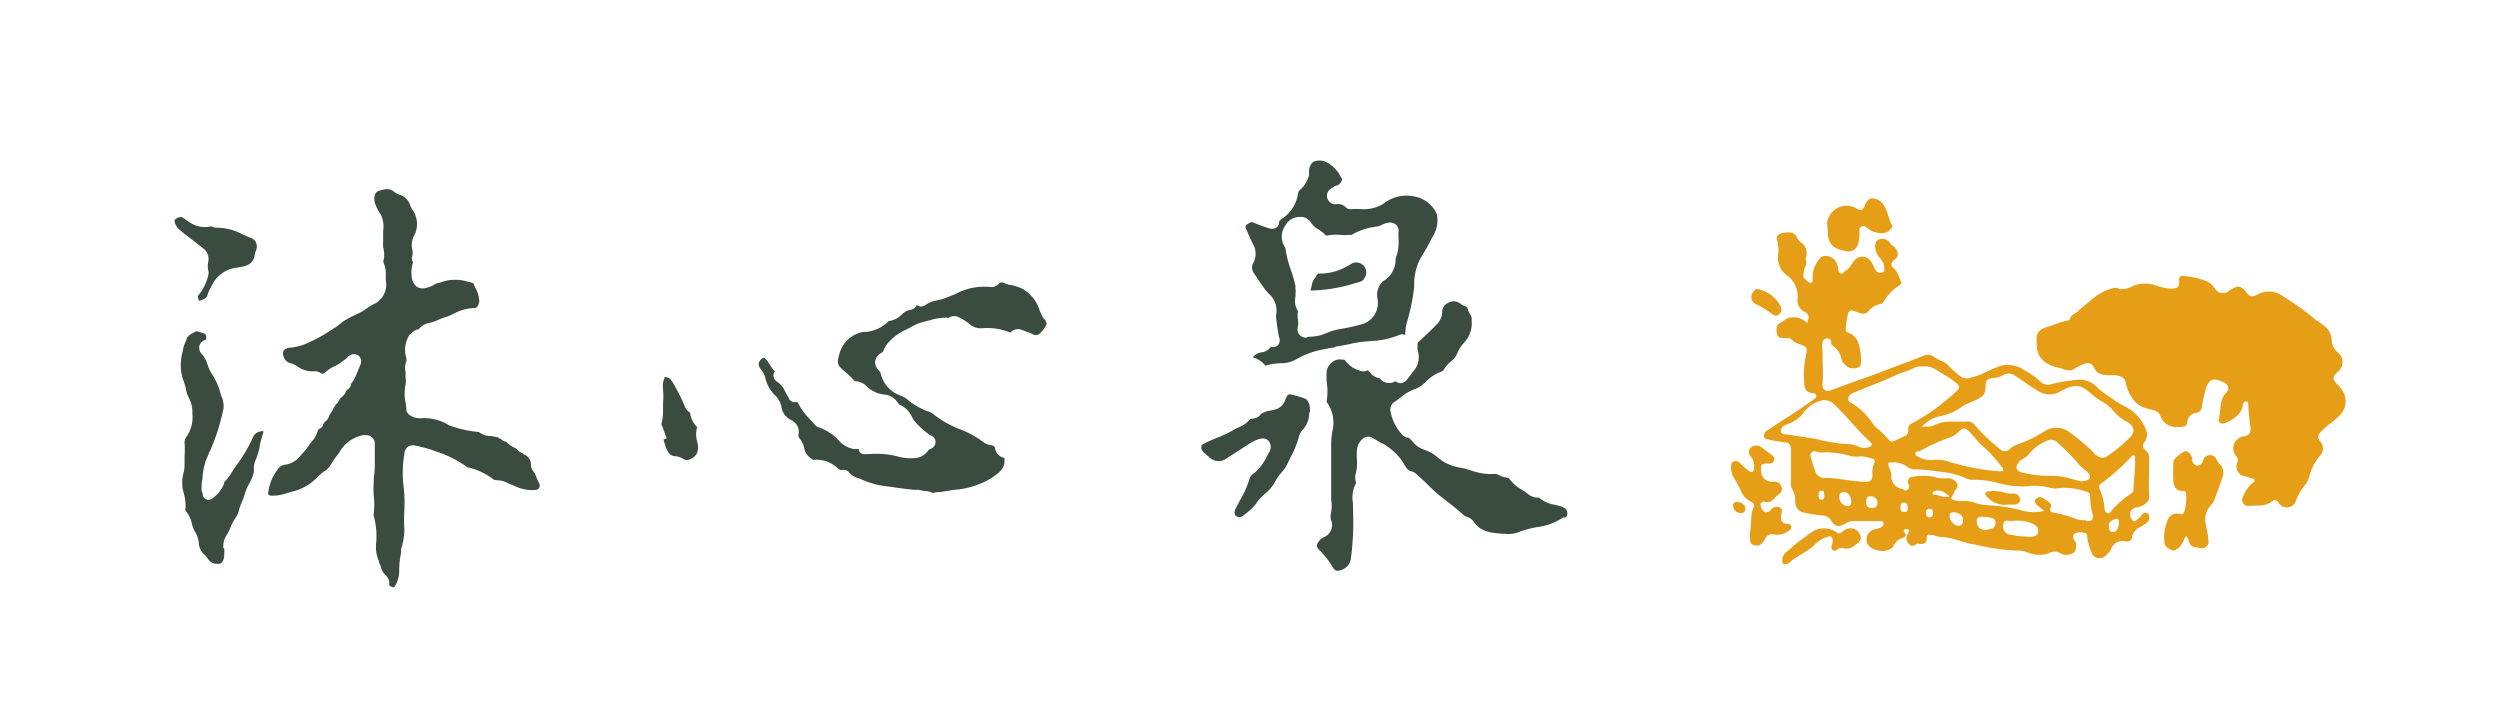 <svg id="圖層_1" data-name="圖層 1" xmlns="http://www.w3.org/2000/svg" viewBox="0 0 173.1 49.13"><defs><style>.cls-1{fill:#3a4b40;}.cls-2{fill:#e79e17;}</style></defs><title>工作區域 1</title><path class="cls-1" d="M72.43,22.22a1,1,0,0,1-.25-.3,3.16,3.16,0,0,1-.22-.5,2.4,2.4,0,0,0-.37-.71,2.72,2.72,0,0,0-.82-.73,3.91,3.91,0,0,0-.73-.24c-.19,0-.39-.1-.59-.17a.27.27,0,0,0-.29.07.67.67,0,0,1-.62.23,4.17,4.17,0,0,0-2.37.48l-.25.1-.27.11a4.1,4.1,0,0,1-.73.23,2,2,0,0,0-.83.32.5.5,0,0,1-.63,0l0,.05,0,0a.61.61,0,0,1-.45.3,1.06,1.06,0,0,0-.56.31,1.58,1.58,0,0,1-.92.46,2.52,2.52,0,0,1-1.56.75l-.18,0a2.08,2.08,0,0,0-1.65,1.46c-.15.48-.19.78.05,1a4.38,4.38,0,0,0,.38.35,4.25,4.25,0,0,1,.6.6,1.17,1.17,0,0,1,.82.34l0,0a2.08,2.08,0,0,0,1.23.59,1.21,1.21,0,0,1,.81.39l.15.19.08.11a1.63,1.63,0,0,1,.88.85,1.84,1.84,0,0,0,.28.41,5.46,5.46,0,0,0,1,.87.49.49,0,0,1,.35.39.5.5,0,0,1-.35.55.57.57,0,0,0-.19.17l-.08.08a1.15,1.15,0,0,1-.84.39,3.26,3.26,0,0,1-1.13-.11,6,6,0,0,0-2-.17H60c-.42.06-.52-.19-.54-.3a.12.12,0,0,0,0-.05h-.13a1.52,1.52,0,0,1-.21,0,1.84,1.84,0,0,1-.94-.48,3.41,3.41,0,0,0-1.43-1,.6.6,0,0,1-.33-.2l-.36-.4a4.2,4.2,0,0,1-.69-.9v0c-.14-.28-.17-.28-.27-.27a.42.42,0,0,1-.48-.27c-.1-.16-.17-.3-.24-.43a1.59,1.59,0,0,0-.53-.68.57.57,0,0,1-.3-.47.48.48,0,0,1,.1-.28,2.28,2.28,0,0,1-.36-.49l-.17-.25s-.19-.24-.28-.19a.58.58,0,0,0-.3.36.46.46,0,0,0,.11.38.36.36,0,0,0,.07.1,1.37,1.37,0,0,1,.27.54,2.44,2.44,0,0,0,.62,1.16l0,0a1.54,1.54,0,0,1,.49.83,1.2,1.2,0,0,0,.69.94.91.91,0,0,1,.5,1,.28.28,0,0,0,.06.25,1.61,1.61,0,0,1,.36.82,1.17,1.17,0,0,0,.62.68h0a2.11,2.11,0,0,1,1.7.61.38.38,0,0,0,.29.09.5.5,0,0,1,.48.18,1.29,1.29,0,0,0,.67.4l.22.09a5.61,5.61,0,0,0,1.4.42l.88.12c.42.06.86.12,1.28.16a2.06,2.06,0,0,0,.34,0L64,34a1.19,1.19,0,0,1,.59.14,1.54,1.54,0,0,1,.39-.07h.14c.3-.06.61-.1.91-.15a5.87,5.87,0,0,0,2.59-.8c.57-.39.92-.66.93-1.17v-.25a.75.75,0,0,1-.64-.6c0-.18-.13-.25-.34-.29a.94.94,0,0,1-.48-.2,6.73,6.73,0,0,0-1.63-.89,7.1,7.1,0,0,1-1.88-1.08.71.71,0,0,0-.2-.11A4.87,4.87,0,0,1,63.28,28a4,4,0,0,1-.37-.27,1.76,1.76,0,0,0-.58-.35A2.1,2.1,0,0,1,61,25.93a.61.61,0,0,0-.16-.29A.77.77,0,0,1,60.6,25a.79.79,0,0,1,.45-.58.2.2,0,0,0,.11-.13,2,2,0,0,1,.46-.69l0,0a3.59,3.59,0,0,1,1.17-.8l.39-.21a3.38,3.38,0,0,1,.9-.34l.29-.07a3.75,3.75,0,0,1,1.31-.18.73.73,0,0,1,.77,0,3.37,3.37,0,0,1,.63.4,1.21,1.21,0,0,0,.88.33,4.22,4.22,0,0,1,2,.3l0,0,0,0a.69.69,0,0,1,.81-.18l.26.1a3.35,3.35,0,0,1,.46.18.42.42,0,0,0,.58-.12,1.4,1.4,0,0,0,.41-.65l-.09-.08"/><path class="cls-1" d="M45.94,30.43c.05.18.11.37.17.55.18.5.4.58.58.6a1.43,1.43,0,0,1,.7.24.38.38,0,0,0,.33,0,.91.91,0,0,0,.55-.46,1.33,1.33,0,0,0,0-.79,1.89,1.89,0,0,1,0-1l0,0a1.65,1.65,0,0,1-.49-1l0,0-.07-.05a.73.73,0,0,1-.27-.32,11.45,11.45,0,0,0-.66-1.37l-.14-.25c-.21-.39-.38-.47-.58-.47h-.05l0,.07a1.3,1.3,0,0,0-.1.72V27a4.56,4.56,0,0,1,0,.89c0,.16,0,.34,0,.52a3.14,3.14,0,0,1-.12.95c.15.36.26.7.37,1"/><path class="cls-1" d="M108.37,35.84a.29.29,0,0,0,.15-.31c0-.22-.11-.36-.48-.48l-.38-.1a2.21,2.21,0,0,1-1.11-.5l-.19,0a1.17,1.17,0,0,1-.57-.25,4,4,0,0,0-.4-.28,2.86,2.86,0,0,1-.94-.84,1.46,1.46,0,0,1-.63-.17.8.8,0,0,0-.3-.1,4,4,0,0,1-1.7-.25l-.17-.05a4.05,4.05,0,0,0-.5-.12A3.54,3.54,0,0,1,100,32c-.17-.11-.31-.22-.46-.33a2.64,2.64,0,0,0-.9-.52,1.76,1.76,0,0,1-.86-.61c-.06-.06-.11-.12-.17-.17a.3.3,0,0,0-.16-.07A.72.72,0,0,1,97,30a3.27,3.27,0,0,1-.72-1.5.62.62,0,0,1,.29-.68,5.29,5.29,0,0,0,.43-.32A3.12,3.12,0,0,1,98,26.93a2.16,2.16,0,0,0,.75-.52,2.91,2.91,0,0,1,.79-.57l.14-.06a2,2,0,0,0,.25-.12,2.29,2.29,0,0,1,.52-.62,1.39,1.39,0,0,0,.44-.55,2.23,2.23,0,0,1,.42-.69l.1-.12a1.93,1.93,0,0,0,.49-1.45v-.1l0-.09s0-.09-.1-.27a1.48,1.48,0,0,1-.21-.51,1.35,1.35,0,0,1-.45-.22l-.1-.07a.78.78,0,0,0-.78,0,.72.72,0,0,0-.4.58,1.24,1.24,0,0,1-.36.89l-.08.08c-.37.38-.76.76-1.17,1.12-.09.08-.1.11-.1.25s0,.22,0,.33A1.51,1.51,0,0,1,98,25.53q-.16.2-.33.42a2,2,0,0,1-.17.23.7.7,0,0,1-.5.35.54.54,0,0,1-.37-.14.83.83,0,0,1-1.11-.2,1.05,1.05,0,0,1-.69-.43l-.11-.13a.67.67,0,0,1-.64,0l-.06,0a2,2,0,0,1-.92-.72s0,0-.11,0a.87.87,0,0,0-.78.19,1,1,0,0,0-.36.82c0,.15,0,.3,0,.45a4.16,4.16,0,0,1,0,1.45,2.41,2.41,0,0,1,.41,2,5.44,5.44,0,0,0-.09,1c0,.68,0,1.36,0,2,0,.49,0,1,0,1.48,0,.11,0,.22,0,.33a2.28,2.28,0,0,1,0,.82,1,1,0,0,0,0,.58.9.9,0,0,1-.52,1.17.91.91,0,0,0-.33.28c-.2.27-.19.39.06.63a6,6,0,0,1,.69.83,2.39,2.39,0,0,1,.13.21c.16.27.23.37.41.37a1,1,0,0,0,.92-.79,19.62,19.62,0,0,0,.15-3.54c0-.12,0-.23,0-.34a2.13,2.13,0,0,1,.22-1.42,1.12,1.12,0,0,1,0-.74,3.34,3.34,0,0,0,.06-.78,4.35,4.35,0,0,1,0-.8,1.13,1.13,0,0,1,.42-.75.58.58,0,0,1,.72,0l0,0,.18.1.41.25.06,0A4.49,4.49,0,0,1,97,31.8l.2.31c.18.31.29.48.55.53a.75.75,0,0,1,.36.23l.06.05c.26.22.5.45.73.68s.41.4.62.58.54.43.81.64a13.31,13.31,0,0,1,1,.84.89.89,0,0,0,.2.11,1,1,0,0,1,.51.35c.47.71,1.19.77,2,.84l.18,0a2,2,0,0,0,.89-.1,6.88,6.88,0,0,1,1.43-.38,4,4,0,0,0,1.7-.66"/><path class="cls-1" d="M92.46,24c.4-.06.81-.13,1.21-.23A9.65,9.65,0,0,1,95,23.61a5.66,5.66,0,0,0,1.89-.42.54.54,0,0,1,.41,0,3.41,3.41,0,0,1,.17-1.06,14.12,14.12,0,0,0,.45-2.28c0-.11,0-.23,0-.35a3.77,3.77,0,0,1,.45-1.64c.28-.45.55-.93.8-1.43a2.12,2.12,0,0,0,.32-1.59A2.08,2.08,0,0,0,98,13.62a2.55,2.55,0,0,0-2.2.48,2.61,2.61,0,0,1-1.57.38,4.72,4.72,0,0,0-.66,0,.45.45,0,0,1-.4-.14.74.74,0,0,0-.63-.2.59.59,0,0,1-.64-.43.57.57,0,0,1,.26-.65,2.4,2.4,0,0,1,.37-.22l.07,0a.6.6,0,0,0,.31-.36.17.17,0,0,0,0-.12l-.09-.14a2.21,2.21,0,0,0-1-1,1.05,1.05,0,0,0-.91,0,.86.86,0,0,0-.27.71l0,.1,0,.09a2.2,2.2,0,0,1-.5.91l-.09.08a.63.63,0,0,0-.16.2,2.56,2.56,0,0,1-1.08,1.81l-.11.07-.13.11a.54.54,0,0,1-.18.45.59.59,0,0,1-.54.05,8.89,8.89,0,0,1-1.06-.39c-.15-.08-.24,0-.49.16,0,0-.13.1,0,.33l.15.34c.11.24.21.48.33.7a1.36,1.36,0,0,1,0,1.27.61.61,0,0,0,0,.64l.14.21c.24.37.49.75.76,1.09l.15.17a1.53,1.53,0,0,1,.52,1.51.38.38,0,0,1,0,.1c.06.49.11.95.21,1.41v0a.52.52,0,0,1-.09.57A.45.45,0,0,1,88,24a.9.9,0,0,1-.68.4,1.08,1.08,0,0,0-.58.33l.14.06a1.68,1.68,0,0,1,.74.53,3.81,3.81,0,0,1,1.18-.17,2.09,2.09,0,0,0,1-.3,5.75,5.75,0,0,1,1.42-.57c.41-.1.83-.17,1.24-.24m-2-.66h0a.61.61,0,0,1-.5-.22.59.59,0,0,1-.09-.55,1.43,1.43,0,0,0,0-.47,2.05,2.05,0,0,1,0-.6,1.28,1.28,0,0,1-.17-1,2.08,2.08,0,0,0,0-.23.76.76,0,0,0,0-.28,1.89,1.89,0,0,1,0-.23,10.74,10.74,0,0,0-.28-1A7.09,7.09,0,0,1,89,17.16a1.33,1.33,0,0,1,0-1.55,1.12,1.12,0,0,1,1-.59.84.84,0,0,1,.78.4,1.49,1.49,0,0,0,.52.47,2.77,2.77,0,0,1,.51.42s0,0,.09,0a3.32,3.32,0,0,1,.88-.05,2.69,2.69,0,0,0,.64,0h.08l.09,0A4.09,4.09,0,0,1,95,15.74l.42-.07a1,1,0,0,0,.22-.08,1.4,1.4,0,0,1,.41-.16.71.71,0,0,1,.62.13.64.64,0,0,1,.16.55,2.18,2.18,0,0,0,0,.25.41.41,0,0,1,0,.11,3.19,3.19,0,0,1-.2,1.43l0,.1a1.71,1.71,0,0,1-.87,1.47,1.31,1.31,0,0,0-.38,1.23,1.53,1.53,0,0,1-1.15,1.77c-.51.14-1,.24-1.54.33A4.05,4.05,0,0,0,92,23a5.16,5.16,0,0,1-.63.23,3.86,3.86,0,0,1-.81.09Z"/><path class="cls-1" d="M87,34.81a4.25,4.25,0,0,1,.62-.65,2.88,2.88,0,0,0,.63-.73,3.24,3.24,0,0,1,.55-.79,2.79,2.79,0,0,0,.41-.67l.13-.27a6.92,6.92,0,0,0,.59-1.44.91.91,0,0,1,.25-.47,1.79,1.79,0,0,0,.46-1c0-.1,0-.2.07-.3,0-.47-.13-.81-.37-.9s-.42-.14-.69-.21c-.47-.13-.48-.13-.67.34a1,1,0,0,1-.76.65l-.25.06a1.52,1.52,0,0,0-.59.19.52.52,0,0,0-.11.1.79.79,0,0,1-.67.27,2.13,2.13,0,0,1-.88.62,3,3,0,0,0-.36.19,8.2,8.2,0,0,1-1.13.53,8.76,8.76,0,0,0-.87.39c-.17.09-.17.12-.18.26s.07.27.3.46l.19.16a.93.93,0,0,0,1.29.12c.56-.35,1.06-.69,1.55-1a2.7,2.7,0,0,1,.62-.3,1.07,1.07,0,0,1,.32-.06.51.51,0,0,1,.42.21.68.68,0,0,1,0,.75l-.15.27a3.44,3.44,0,0,1-.89,1.18.8.8,0,0,0-.29.31,6.68,6.68,0,0,1-.71,1.61l-.27.51c-.18.36,0,.48,0,.52a.43.43,0,0,0,.57-.06,4.48,4.48,0,0,0,.89-.84"/><path class="cls-1" d="M91.14,19.15a1.08,1.08,0,0,0-.3.52,2.17,2.17,0,0,1-.11.44h.19a10.74,10.74,0,0,0,2.8-.47l.17-.05c.29-.07.47-.12.57-.31a.69.69,0,0,0-1-.94l-.2.1a3.71,3.71,0,0,1-2,.5l-.17.21"/><path class="cls-1" d="M15.46,37.91a1.45,1.45,0,0,1,.18-.78,3.46,3.46,0,0,0,.36-.72,3.53,3.53,0,0,1,.28-.51,1.72,1.72,0,0,0,.25-.51,3.43,3.43,0,0,1,.23-.66,3.34,3.34,0,0,0,.18-.5,3.66,3.66,0,0,1,.33-.78,3,3,0,0,0,.31-.77,1.34,1.34,0,0,0,0-.21,1.21,1.21,0,0,1,.1-.57A4.42,4.42,0,0,0,18,30.8a6.56,6.56,0,0,1,.23-.84s0-.07,0-.09-.07-.05-.15,0a.68.68,0,0,0-.56.39,9.78,9.78,0,0,1-1.18,2c-.09.12-.17.25-.26.39a3.1,3.1,0,0,1-.56.73,0,0,0,0,1,0,0,.42.42,0,0,1,0,.1,2.36,2.36,0,0,1-.77,1,.46.46,0,0,1-.46.1.39.39,0,0,1-.25-.29.49.49,0,0,0,0-.11.81.81,0,0,1-.08-.47c0-.17,0-.33.05-.5a5,5,0,0,1,.21-1.22,4.53,4.53,0,0,1,.23-.55c0-.11.1-.21.14-.32a14.5,14.5,0,0,0,.79-2.41,1.42,1.42,0,0,1,.05-.22,1.31,1.31,0,0,0,0-.75c0-.13-.09-.26-.13-.38A4.71,4.71,0,0,0,14.74,26a3.07,3.07,0,0,1-.37-.75,2,2,0,0,0-.37-.71.63.63,0,0,1-.19-.61.6.6,0,0,1,.47-.41s0,0,0-.11c0-.24-.05-.3-.27-.37L13.83,23c-.21-.07-.27-.09-.36,0l-.12.07a1,1,0,0,0-.43.35l0,.1a2.75,2.75,0,0,0-.25.67l0,.08a3.34,3.34,0,0,0,0,2,3.75,3.75,0,0,1,.2.65,2.32,2.32,0,0,0,.18.58,2.06,2.06,0,0,1,.27,1.13,2.35,2.35,0,0,1-.44,1.65.67.67,0,0,0-.1.35,8.15,8.15,0,0,1,0,1c0,.13,0,.26,0,.4s0,.53-.1.81a2.82,2.82,0,0,0-.05.86c0,.15.06.29.09.44a3,3,0,0,1,.11,1.2,2,2,0,0,1,.46.93,1.93,1.93,0,0,0,.19.51,1.83,1.83,0,0,1,.29.87,1.13,1.13,0,0,0,.42.78,1.8,1.8,0,0,1,.19.24.76.76,0,0,0,.79.36c.12,0,.29-.06.36-.55v0a.57.57,0,0,1,0-.18,2.71,2.71,0,0,0,0-.29"/><path class="cls-1" d="M13.86,20.79a.69.69,0,0,0,.48-.27,2.2,2.2,0,0,1,.24-.58l.08-.16a2.21,2.21,0,0,1,1.81-1.26c.51-.08.9-.17,1.09-.59a1.23,1.23,0,0,0,.08-.29,2.26,2.26,0,0,1,.08-.3.63.63,0,0,0-.38-.88c-.19-.07-.36-.15-.54-.23a3.75,3.75,0,0,0-1.75-.46.74.74,0,0,1-.36-.08l0,0a.25.25,0,0,0-.16,0,1.83,1.83,0,0,1-1.37-.28,2.53,2.53,0,0,1-.27-.18,1.71,1.71,0,0,0-.33-.2h-.08a.5.5,0,0,0-.31.13.23.23,0,0,0-.09.14,1.06,1.06,0,0,0,.4.65c.34.28.7.55,1.05.82l.54.43a.91.91,0,0,1,.35.93,1.31,1.31,0,0,0,0,.59.61.61,0,0,1,0,.34v0a3.31,3.31,0,0,1-.68,1.38s-.08.09,0,.28.05.08.2.09"/><path class="cls-1" d="M35.16,33.46l.43.17a2.82,2.82,0,0,0,1.43.3c.16,0,.27-.07.31-.15a.35.35,0,0,0,0-.32,4.22,4.22,0,0,1-.28-.67l-.08-.11a.73.73,0,0,1-.21-.5.72.72,0,0,0-.42-.69.36.36,0,0,1-.15-.08l0-.05a.6.6,0,0,1-.38-.24l-.14-.1a1.71,1.71,0,0,1-.61-.43h0a.67.67,0,0,1-.38-.2h0a.53.53,0,0,1-.21-.11L34,30.19l-.16,0a1.3,1.3,0,0,1-.6-.22l-.1-.06a7.74,7.74,0,0,1-1.85-.39,1.24,1.24,0,0,1-.33-.15,3.19,3.19,0,0,0-1.8-.41,1.28,1.28,0,0,1-.81-.23l-.07-.06-.14-.19,0-.12a4.84,4.84,0,0,0-.06-.5,3,3,0,0,1,0-1.23,1.28,1.28,0,0,0,0-.48c0-.06,0-.12,0-.19a1.25,1.25,0,0,0,0-.19,1.31,1.31,0,0,1,.06-.77.19.19,0,0,0,0-.07l0-.11a1.94,1.94,0,0,1,.21-1.63l.06-.06.13-.11a1,1,0,0,1,.37-.21l.07,0a1.21,1.21,0,0,1,.8-.46,3.14,3.14,0,0,0,.56-.2,3.8,3.8,0,0,1,.47-.18,4.36,4.36,0,0,0,.61-.25,3.13,3.13,0,0,1,1.43-.39.22.22,0,0,0,.17-.07.66.66,0,0,0,.16-.5,2.18,2.18,0,0,0-.27-.84l-.09-.21c0-.11-.18-.15-.45-.21a2.93,2.93,0,0,0-1.71,0,1.2,1.2,0,0,1-.29.09.88.88,0,0,0-.29.11,1.62,1.62,0,0,1-.54.22h0a.78.78,0,0,1-.66-.05.91.91,0,0,1-.36-.61,2.37,2.37,0,0,1,.08-1.11.42.42,0,0,1-.06-.4,1,1,0,0,0,0-.5,1.42,1.42,0,0,1,.09-.85,1.72,1.72,0,0,0-.08-1.89,1.64,1.64,0,0,1-.16-.33,1.29,1.29,0,0,0-.09-.2,1.08,1.08,0,0,0-.61-.49,1,1,0,0,1-.41-.22c-.29-.24-.62-.2-1.06-.05-.29.09-.36.5-.26.84a3.34,3.34,0,0,0,.43.84A2,2,0,0,1,26.53,16c0,.13,0,.26,0,.39l0,.33a2.59,2.59,0,0,0,0,.41,1.76,1.76,0,0,1,0,1,1.88,1.88,0,0,1,.18.93c0,.12,0,.24,0,.34A1.49,1.49,0,0,1,26,21a3,3,0,0,0-.57.33,5,5,0,0,1-.51.32l-.32.15c-.24.12-.49.24-.72.38a2.86,2.86,0,0,0-.3.22l-.31.24-.35.22a10.32,10.32,0,0,1-1.88,1,3.92,3.92,0,0,1-1,.22.55.55,0,0,0-.39.18.52.52,0,0,0,0,.46.67.67,0,0,0,.55.45,1.87,1.87,0,0,1,.32.15,1.81,1.81,0,0,0,1.19.39.71.71,0,0,1,.45.1c.1.07.2.11.41-.07a2.41,2.41,0,0,1,.61-.39,2.06,2.06,0,0,0,.48-.3l.2-.14a.92.92,0,0,0,.17-.13.56.56,0,0,1,.66-.22.44.44,0,0,1,.27.24.58.58,0,0,1,0,.44l-.3.73-.15.33-.2.27A.47.47,0,0,1,24,27L24,27a1.06,1.06,0,0,1-.38.53l-.08.07a1,1,0,0,1-.31.43.37.37,0,0,1-.08.15l-.06.07a.55.55,0,0,1-.12.24.91.91,0,0,1-.16.23h0a.7.7,0,0,1-.3.47l-.14.19a.35.35,0,0,1-.1.21.38.38,0,0,1-.17.1l-.08.08a2.24,2.24,0,0,1-.3.65l0,0a2.67,2.67,0,0,0-.32.4,3.5,3.5,0,0,1-.35.46l-.18.19a1.65,1.65,0,0,1-1.15.71.66.66,0,0,0-.5.34l0,0A3.15,3.15,0,0,0,18.59,34a.37.37,0,0,0,0,.26.36.36,0,0,0,.2.06,3.09,3.09,0,0,0,1.09-.18l.19-.06a3.65,3.65,0,0,0,1.87-1,3.28,3.28,0,0,1,.49-.43,1.48,1.48,0,0,0,.47-.46,5.49,5.49,0,0,1,.39-.59,4.15,4.15,0,0,0,.24-.34,2.43,2.43,0,0,1,1.6-1.13l.2,0a.63.63,0,0,1,.41.13.58.58,0,0,1,.21.44v.41c0,.38,0,.76,0,1.15a6,6,0,0,1-.07.85l0,.23a6.44,6.44,0,0,0,0,1,5.27,5.27,0,0,1,0,1.19.54.54,0,0,0,0,.2,5.22,5.22,0,0,1,.15,2v.17a2.32,2.32,0,0,0,.2.93c0,.12.09.25.13.37a1.22,1.22,0,0,0,.36.65.7.7,0,0,1,.23.62c0,.07,0,.1.26.2h0c.07,0,.13-.07.14-.1a1.93,1.93,0,0,0,.29-1,6.16,6.16,0,0,1,.13-1.3l0-.24A5,5,0,0,0,28,36.71a11.11,11.11,0,0,1,0-1.41,10.22,10.22,0,0,0-.05-1.57A7.92,7.92,0,0,1,28,31.42a.66.66,0,0,1,.24-.48.62.62,0,0,1,.49-.09,9.28,9.28,0,0,1,1.47.41,7.51,7.51,0,0,1,2.18,1.11h.07a4.63,4.63,0,0,1,1.62.75.46.46,0,0,0,.31.13,1.56,1.56,0,0,1,.65.14l.15.06"/><path class="cls-2" d="M146.64,20a1.57,1.57,0,0,0,1.1-.23,2.36,2.36,0,0,1,1.55,0,4.18,4.18,0,0,0,1.05.22c.45,0,.57-.14.54-.59a.25.25,0,0,1,.32-.29,5.66,5.66,0,0,1,1.66.39,1.78,1.78,0,0,1,.49.46.65.65,0,0,0,1,.17c.62-.4.81-.39,1.25.19.23.3.48.19.7.08a1.59,1.59,0,0,1,1.69.06,19.12,19.12,0,0,1,2.38,1.71,5.45,5.45,0,0,1,.74.55,1.36,1.36,0,0,1,.34.81,1.15,1.15,0,0,0,.38.85.84.84,0,0,1,0,1.39c-.34.33-.34.49,0,.83a3.24,3.24,0,0,1,.45.6,1.35,1.35,0,0,1-.19,1.46c-.41.48-1,.79-1.39,1.24-.2.21-.27.39-.06.65a.72.72,0,0,1,0,1,3.45,3.45,0,0,0-.75,1.49,1.89,1.89,0,0,1-.26.51,3.52,3.52,0,0,0-.67,1.16.67.67,0,0,1-1.19.11c-.15-.23-.29-.24-.47-.1-.49.39-1.08.25-1.63.31a.41.41,0,0,1-.37-.61,2.38,2.38,0,0,1,.68-1c.08,0,.14-.11.12-.2s-.11-.08-.18-.1-.38-.12-.58-.16a.69.69,0,0,1-.44-.92.35.35,0,0,0-.05-.43.84.84,0,0,1,.53-1.4c.34-.05.46-.21.45-.58a14.63,14.63,0,0,1-.16-1.61c0-.09,0-.2-.13-.22s-.23.1-.24.21a1.18,1.18,0,0,1-.41.78,2.68,2.68,0,0,1-.79.49c-.27.12-.54,0-.46-.32.16-.6,0-1.3.53-1.8.23-.2.11-.54-.18-.68a2.67,2.67,0,0,0-.36-.14c-.46-.16-.66,0-.86.45a11.8,11.8,0,0,0-.32,1.43.47.47,0,0,1-.38.37.68.68,0,0,0-.62.63c0,.37-.41.35-.7.34a1.14,1.14,0,0,1-1.18-.79c-.13-.35-.52-.37-.84-.46a1.79,1.79,0,0,1-1.22-.95,2.76,2.76,0,0,1-.32-.84c-.05-.38-.38-.49-.71-.54a4.34,4.34,0,0,0-.51,0c-.41,0-.79-.09-1-.56a.46.46,0,0,0-.65-.22,2.94,2.94,0,0,0-.67.32c-.39.3-.76,0-1.12-.06-.77-.16-1.42-.56-1.49-1.39s-.13-1.25.95-1.5a7.23,7.23,0,0,1,1.22-.39s.11,0,.11-.08c.06-.34.41-.38.58-.57s.66-.55,1-.85a3.73,3.73,0,0,1,1.44-.74,1.75,1.75,0,0,1,.35,0"/><path class="cls-2" d="M151.38,37.06c-.19.31-.25.64-.52.86s-.36.24-.54.15-.44-.23-.45-.5a3,3,0,0,1,.24-1.61.68.68,0,0,1,.79-.38c.2.06.27,0,.35-.17a3.56,3.56,0,0,0,.12-1.21c0-.18-.13-.21-.27-.21-.38,0-.52-.23-.61-.54a12.65,12.65,0,0,1,0-1.51c0-.18.69-.72.88-.7s.29.23.39.38,0,.15,0,.21.15.43.39.41.34-.2.41-.4a.44.44,0,0,1,.42-.32.43.43,0,0,1,.47.26,1.46,1.46,0,0,0,.27.38.83.83,0,0,1,.17.87c-.18.55-.39,1.09-.59,1.64a.82.82,0,0,1-.15.24,1.48,1.48,0,0,0-.4,1.49,8,8,0,0,1,.16,1,.46.46,0,0,1-.63.53c-.21-.06-.47,0-.62-.23s-.11-.41-.31-.6"/><path class="cls-2" d="M121.16,36.88c.15-.52,0-1.15.25-1.73.11-.22,0-.35-.21-.43a1.39,1.39,0,0,1-.68-.79,8.52,8.52,0,0,0-.46-.84,1.25,1.25,0,0,1-.2-.75c0-.16,0-.32.18-.39a.41.41,0,0,1,.46.14,4.3,4.3,0,0,0,.65.55c.17.11.26,0,.28-.12a1.06,1.06,0,0,0-.16-.86c-.16-.19-.29-.41-.07-.64A.58.58,0,0,1,122,31c.2.16.41.29.61.45s.3.23.21.45-.26.19-.43.19c-.43,0-.5.11-.45.53a.75.75,0,0,0,.88.73.47.47,0,0,1,.5.28.44.44,0,0,1-.13.58c-.33.21-.53.69-1,.52a.23.23,0,0,0-.29.21.64.64,0,0,0,.26.49c.12.1.22,0,.32,0l.13-.12a.5.5,0,0,1,.61-.18c.23.1.15.34.12.51-.06.38,0,.62.45.63a.26.26,0,0,1,.25.22c0,.12-.09.2-.18.25a1.28,1.28,0,0,1-1,.27.54.54,0,0,0-.65.3c-.24.43-.42.53-.77.43s-.24-.44-.28-.77"/><path class="cls-2" d="M126.53,15.75c0-.19-.07-.44.08-.68a1.36,1.36,0,0,1,2-.6c.29.17.38,0,.47-.15s.19-.59.56-.59a1,1,0,0,1,.84.56c.25.42.29.91.53,1.32.08.13-.25.48-.48.5a1.47,1.47,0,0,1-1.3-.38.28.28,0,0,0-.3-.06.26.26,0,0,0-.18.28,2.62,2.62,0,0,1-.12,1,.66.66,0,0,1-.79.44c-.89-.15-1.36-.48-1.28-1.6"/><path class="cls-2" d="M128.83,37.31a.45.45,0,0,1-.19.29c-.3.22-.58.5-1,.35a.42.42,0,0,0-.4.09c-.1.06-.24.14-.34.06a.3.3,0,0,1-.06-.36,2.27,2.27,0,0,0,.06-.25c0-.28-.08-.41-.37-.31a1.83,1.83,0,0,0-.84.49c-.51.56-1.26.77-1.79,1.29a.48.48,0,0,1-.16.08c-.24.09-.33,0-.34-.25a.76.76,0,0,1,.37-.63,14.35,14.35,0,0,1,1.86-1.43,1.55,1.55,0,0,1,1.58.16c.12.1.2,0,.28,0a1,1,0,0,1,.41-.27.71.71,0,0,1,.94.74"/><path class="cls-2" d="M123.36,21.4a.56.56,0,0,1-.25.43.4.4,0,0,1-.4-.08,6.07,6.07,0,0,0-1.06-.66.55.55,0,0,1-.2-.94.29.29,0,0,1,.28-.13,2.33,2.33,0,0,1,1.58,1.22,1,1,0,0,1,0,.16"/><path class="cls-2" d="M120.25,34.75c.37,0,.63.27.6.48a.31.31,0,0,1-.41.29A.54.54,0,0,1,120,35c0-.22.17-.25.28-.27"/><path class="cls-2" d="M148.75,35.59c-.11-.14-.34-.11-.48.09a2.06,2.06,0,0,1-.33.33c-.13.13-.24.12-.34-.06a.5.5,0,0,1,.37-.82c.45-.08.86-.4.84-.7-.05-.89,0-1.77,0-2.67a.67.67,0,0,0-.25-.59.35.35,0,0,1-.07-.56.88.88,0,0,0,.15-.72,3.11,3.11,0,0,0-.84-1.29c-.44-.43-1.07-.59-1.55-1a8.6,8.6,0,0,1-.94-.68,1.78,1.78,0,0,0-1.25-.64,11.61,11.61,0,0,0-2,.31.76.76,0,0,1-.8-.18,4.57,4.57,0,0,0-1.05-.75,2.06,2.06,0,0,0-1.69-.33c-.68.22-1.28.63-2,.8a.79.79,0,0,1-.83-.11,7.16,7.16,0,0,1-.77-.69c-.26-.32-.71-.37-1-.62a.73.73,0,0,0-.75-.07c-.94.38-1.89.72-2.83,1.08-1.19.45-2.38.85-3.56,1.3-.37.14-.63-.06-.59-.45.07-.73,0-1.46,0-2.2,0-.2-.06-.4,0-.6a.31.31,0,0,1,.32-.33.24.24,0,0,1,.28.29c0,.07,0,.15.08.19a1.41,1.41,0,0,1,.64,1,1,1,0,0,0,.25.34.8.8,0,0,0,.86.2c.31-.11.24-.41.23-.66a1.09,1.09,0,0,0,0-.18c-.09-.65-.14-1.33-.92-1.6a.2.2,0,0,1-.13-.23c0-.28.05-.55.1-.82.11-.52.18-.56.66-.37.27.1.53.21.77,0a1.48,1.48,0,0,1,.94-.57c.08,0,.16-.17.23-.26a3.17,3.17,0,0,1,1-1c.11-.06.18-.18.13-.27-.15-.29-.19-.64-.46-.87s-.28-.41,0-.64.31-.43.09-.78c-.09-.15-.26-.2-.36-.34a.64.64,0,0,0-.88-.25c-.23.14-.23.53-.1.87s.48.52.54.92c0,.19.09.35-.1.44a.39.39,0,0,1-.52-.19c-.09-.17-.16-.35-.26-.51a.72.72,0,0,0-1.21-.08c-.2.22-.3.53-.58.67-.12.06-.19.27-.35.19s-.17-.28-.19-.44a.86.86,0,0,0-.72-.76c-.36-.08-.55.16-.71.42-.06.08-.1.19-.16.28a2,2,0,0,0-.15.87c0,.13,0,.35-.23.26s-.25-.26-.41-.33h0c0-.19,0-.39.06-.59s.06-.13.08-.19a.72.72,0,0,0,0-.54v0a.9.9,0,0,0-.26-1.09,1,1,0,0,1-.31-.34c-.18-.43-.54-.41-.88-.37s-.61.19-.52.5a2.46,2.46,0,0,1,.08,1,1.51,1.51,0,0,0,.57,1.43,1.81,1.81,0,0,1,.78,1.61.87.87,0,0,0,.44.92c.36.16.39.42.21.79a1.32,1.32,0,0,0-1.09-.38c-.35,0-.52.28-.79.39s-.25.47-.21.73a.4.4,0,0,0,.46.31c.19,0,.4-.05.55.1a1.51,1.51,0,0,0,.62.34c.45.18.49.23.39.72a6.47,6.47,0,0,0-.12,2c0,.34.14.59.54.65.08,0,.25,0,.28.16s-.1.22-.19.29c-.42.3-.85.6-1.29.89-.63.42-1.27.81-1.89,1.23a.44.44,0,0,0-.24.42c0,.14.15.19.26.21a11.15,11.15,0,0,0,1.13.2c.35,0,.49.2.48.54,0,.73,0,1.47,0,2.2a1,1,0,0,0,.08.53,1.41,1.41,0,0,1,.21.89.72.72,0,0,0,.52.69,10.1,10.1,0,0,0,1.32.22.74.74,0,0,1,.66.37c.27.43.53.46,1,.18a.92.92,0,0,1,.53-.16l1.81,0c.11,0,.26,0,.28.15a.3.3,0,0,1-.21.3,3.33,3.33,0,0,1-.45.13.73.73,0,0,0-.46,1c.33.56,1.53.7,1.84.08a1,1,0,0,1,.56-.48c.23-.09.34-.16.16-.4a.13.13,0,0,1,0-.19.28.28,0,0,1,.28,0c.08.05.05.13,0,.19a.53.53,0,0,1-.08.17.52.52,0,0,0,.12.64c.16.19.34.13.51,0a.31.31,0,0,1,.25,0c.29,0,.47-.08.47-.39s.11-.25.3-.25.43.14.66.15c.82,0,1.56.43,2.38.52a14.62,14.62,0,0,0,2.87.42,2,2,0,0,1,.87.17,2,2,0,0,0,1.41,0,.71.71,0,0,1,.72,0,.91.91,0,0,0,.93,0c.21-.12.19-.36.2-.58s-.1-.22-.14-.33a.4.4,0,0,1,0-.41.93.93,0,0,1,.73-.07c.16,0,.18.14.18.27a3.67,3.67,0,0,0,.3,1.09.59.59,0,0,0,.89.29,1.82,1.82,0,0,0,.45-.51.83.83,0,0,1,1-.55c.16,0,.41,0,.44-.19a1,1,0,0,1,.61-.82,3,3,0,0,0,.47-.32.43.43,0,0,0,.05-.59m-25-5.49c-.17,0-.37,0-.42-.2s.14-.34.29-.45a1.7,1.7,0,0,1,.24-.09,2.2,2.2,0,0,0,1-.72,2.21,2.21,0,0,1,1.26-.88A.91.91,0,0,1,127,28c.87.82,1.59,1.78,2.48,2.59.21.18.12.3-.1.38a2.16,2.16,0,0,1-.25.05,1.11,1.11,0,0,1-.44-.09,1.88,1.88,0,0,0-.76-.18,11,11,0,0,1-2.2-.36l-2-.31m2.39,4.52c-.16,0-.2-.14-.2-.28s0-.34.22-.34.14.18.17.29,0,.33-.19.33m1.78.45a.65.65,0,0,1-.55-.67c0-.25.16-.3.35-.31s.48.25.48.63c0,.14,0,.35-.28.35m1.17-1.7c-.89,0-1.76-.27-2.65-.25a.7.7,0,0,1-.73-.46c-.13-.37-.23-.75-.32-1s.14-.48.41-.37a1.2,1.2,0,0,0,.56.05,6.37,6.37,0,0,1,1.85.27,2.22,2.22,0,0,0,.68,0,3.91,3.91,0,0,1,.77.17.19.19,0,0,1,.14.28,1.58,1.58,0,0,0-.13.8c0,.44-.16.54-.58.52m.58,1.82c-.26,0-.45-.11-.43-.37s0-.47.32-.45a.46.46,0,0,1,.46.47c0,.23-.17.32-.35.35m.14-5.7c-.12-.14-.2-.29-.32-.42a4.17,4.17,0,0,0-1.26-1.14c-.12-.06-.27-.15-.24-.33a.5.5,0,0,1,.31-.37c1-.42,2.05-.81,3.05-1.27.39-.19.81-.25,1.18-.47a1.27,1.27,0,0,1,.7-.1c.6-.07,1,.37,1.52.63a6.07,6.07,0,0,1,.73.52c.23.17.27.35,0,.56a14.37,14.37,0,0,1-3.09,2.23.4.4,0,0,0-.24.44.42.42,0,0,1-.28.45l-.71.33a.28.28,0,0,1-.38-.12,7.5,7.5,0,0,0-1-.94m3.09,1.8a12.47,12.47,0,0,1,2.2-1,1.62,1.62,0,0,0,.55-.37c.32-.32.46-.31.78,0s.58.72.93,1a9.14,9.14,0,0,1,1.29,1.42c.06.07.15.14.09.25s-.15,0-.19.06a16.23,16.23,0,0,1-3.56-.67,2.54,2.54,0,0,0-1.14-.12,1.7,1.7,0,0,1-1-.24c-.08-.05-.19-.07-.18-.2s.11-.13.19-.18m-.95,4.22c-.27,0-.27-.18-.27-.29s0-.36.22-.36.28.15.28.34,0,.31-.23.31m1.75.37c-.21,0-.26-.18-.25-.35a.22.22,0,0,1,.25-.24c.22,0,.22.17.23.29s-.06.31-.23.3m.27-1.56s-.07-.06-.07-.11a.18.18,0,0,1,.12-.13.71.71,0,0,1,.65.05,3.44,3.44,0,0,1,.41.3c-.44.14-.76-.14-1.11-.11m1.71,2.15c-.24,0-.59-.35-.6-.62s.09-.32.32-.32.59.18.6.47,0,.43-.32.47m2.32.19c-.3.08-.62.19-.88-.07a.64.64,0,0,1-.15-.54.27.27,0,0,1,.26-.21,3.39,3.39,0,0,1,.84.1.32.32,0,0,1,.19.32c0,.17-.08.34-.26.4m3.21.2c0,.29-.26.37-.54.36a6.67,6.67,0,0,1-1.54-.17.6.6,0,0,1-.27-.85.22.22,0,0,1,.25-.08,3.46,3.46,0,0,0,.43,0,2.56,2.56,0,0,1,1.3.21c.21.1.41.24.37.5m3.3-.76a1.64,1.64,0,0,1-.84-.14,7.11,7.11,0,0,0-1.37-.37c-.23-.05-.33-.1-.21-.39s-.3-.43-.5-.59a.4.4,0,0,0-.58.08c-.09.11,0,.23.09.33s.3.25.52.45a3.16,3.16,0,0,1-1.41,0,11.49,11.49,0,0,0-2.54-.4,2.73,2.73,0,0,1-.93-.21,2.59,2.59,0,0,0-.79-.08,1.77,1.77,0,0,1-.32,0c-.52-.13-.52-.14-.24-.56,0-.05,0-.13.06-.17s.29-.33.12-.54a.77.77,0,0,0-.73-.3,2.21,2.21,0,0,1-.85-.11,4,4,0,0,0-1.46,0,.34.34,0,0,0-.3.5.3.3,0,0,1-.07.4c-.15.12-.24,0-.35-.06a.9.9,0,0,1-.77-1c0-.21-.12-.38-.18-.58s0-.27.21-.25a1.63,1.63,0,0,1,1.11.32.73.73,0,0,0,.5.16c.64,0,1.29.11,1.92.18a5.15,5.15,0,0,1,1.61.44,1.08,1.08,0,0,0,.55.1,6.28,6.28,0,0,1,1.73.24,6.42,6.42,0,0,0,1.95.21,4.08,4.08,0,0,1,1.63.11,1.46,1.46,0,0,0,.72,0,4.62,4.62,0,0,1,1.77.27.28.28,0,0,1,.25.27,4.61,4.61,0,0,0,.16,1.23c.08.46,0,.53-.46.54M139.77,32c.21-.23.54-.31.72-.57a3.11,3.11,0,0,1,1.22-.9.63.63,0,0,1,.78.14A16.65,16.65,0,0,1,144,32.22a6,6,0,0,0,.46.4c.13.13.32.29.23.48s-.34.19-.55.23a6.47,6.47,0,0,1-.73-.18,4.48,4.48,0,0,0-1.31-.2,8.41,8.41,0,0,1-2.17-.25c-.37-.13-.4-.43-.11-.72m5.32-.41a4,4,0,0,0-.76-.77,9.49,9.49,0,0,0-1-.8,1.5,1.5,0,0,0-1.75-.18,9.64,9.64,0,0,1-2.06,1,1.26,1.26,0,0,0-.42.27.44.44,0,0,1-.67,0,12,12,0,0,1-1.72-1.63.7.7,0,0,0-.68-.27c-.39,0-.78,0-1.16,0a2.65,2.65,0,0,0-1.06.28c-.26.13-.55,0-.82.12a2.35,2.35,0,0,1,1.29-.78,3.54,3.54,0,0,0,1.47-.62c.38-.29.87-.37,1.28-.64a.76.76,0,0,0,.4-.69c0-.55.09-.65.61-.69a1.56,1.56,0,0,0,.62-.2.73.73,0,0,1,.83.06c.56.35,1.09.77,1.66,1.09a1.43,1.43,0,0,0,1.42,0c1.14-.63,1.49-.45,2.22.18a3.73,3.73,0,0,0,.7.5,2.48,2.48,0,0,1,.82.69,2.88,2.88,0,0,0,.89.7c.59.34.62.77.11,1.21a10.89,10.89,0,0,1-1.44,1.18.58.58,0,0,1-.8-.12m1.59,4.86c-.05.19-.09.51-.4.52s-.26-.29-.3-.49.4-.44.54-.43.17.1.16.4m-.56-.9c-.07.07-.13.16-.24.11a.32.32,0,0,1-.19-.28,3.8,3.8,0,0,0-.35-1.4.3.3,0,0,1,.15-.4,13.84,13.84,0,0,0,1.91-1.68c.11-.1.2-.29.34-.23s0,.27.07.38c0,.67-.09,1.31-.12,1.94a.34.34,0,0,1-.13.29,6.7,6.7,0,0,0-1.44,1.27"/><path class="cls-2" d="M139,34.94a1.6,1.6,0,0,1-1.42-.55c-.06-.07-.15-.12-.11-.23s.14-.13.24-.14a2.55,2.55,0,0,1,1.06.08,1.75,1.75,0,0,0,.64.07.44.44,0,0,1,.46.4c0,.29-.22.37-.48.37H139"/></svg>